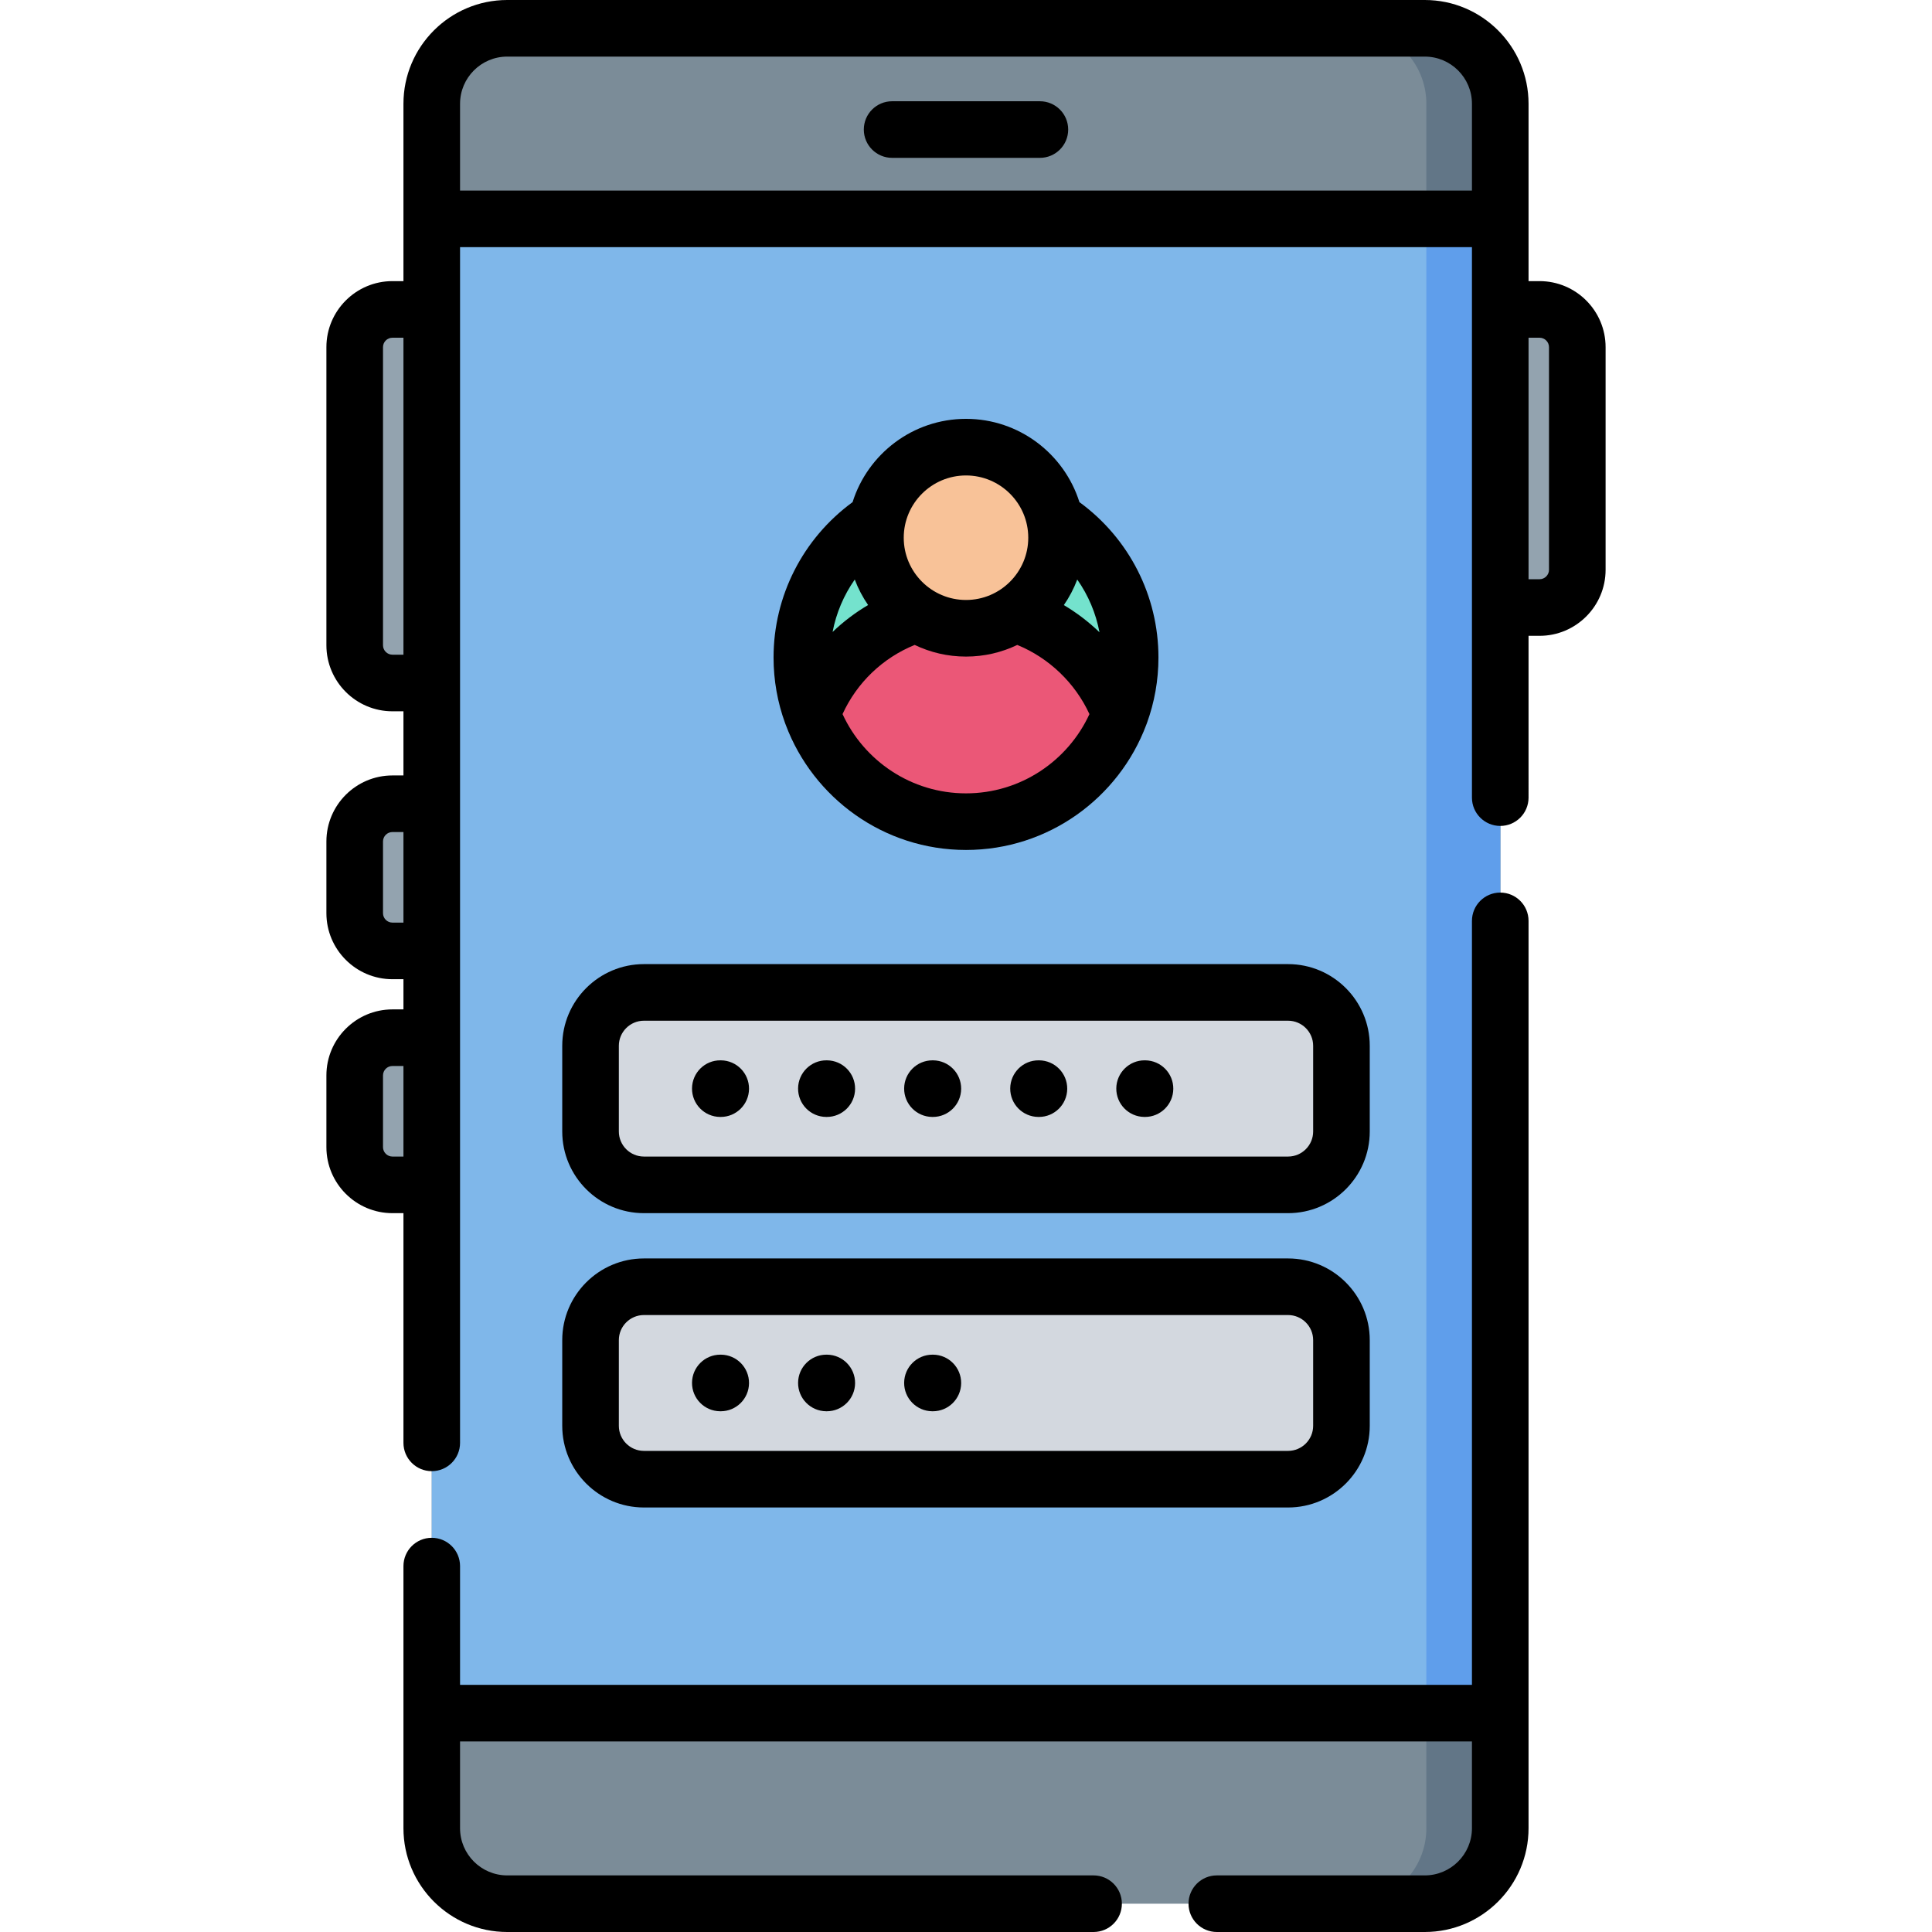 <?xml version="1.0" encoding="iso-8859-1"?>
<!-- Generator: Adobe Illustrator 21.0.0, SVG Export Plug-In . SVG Version: 6.00 Build 0)  -->
<svg version="1.1" id="Capa_1" xmlns="http://www.w3.org/2000/svg" xmlns:xlink="http://www.w3.org/1999/xlink" x="0px" y="0px"
	 viewBox="0 0 512 512" style="enable-background:new 0 0 512 512;" xml:space="preserve">
<g id="XMLID_1736_">
	<g id="XMLID_1737_">
		<g id="XMLID_1738_">
			<path style="fill:#93A3AF;" d="M408,161h-13V82h13c5.523,0,10,4.477,10,10v59C418,156.523,413.523,161,408,161z"/>
			<path style="fill:#93A3AF;" d="M104,252h13v-39h-13c-5.523,0-10,4.477-10,10v19C94,247.523,98.477,252,104,252z"/>
			<path style="fill:#93A3AF;" d="M104,181h13V82h-13c-5.523,0-10,4.477-10,10v79C94,176.523,98.477,181,104,181z"/>
			<path style="fill:#93A3AF;" d="M104,314h13v-39h-13c-5.523,0-10,4.477-10,10v19C94,309.523,98.477,314,104,314z"/>
			<path style="fill:#7B8C98;" d="M114.418,484.5v-457c0-11.046,8.954-20,20-20h243.163c11.046,0,20,8.954,20,20v457
				c0,11.046-8.954,20-20,20H134.418C123.373,504.5,114.418,495.546,114.418,484.5z"/>
			<path id="XMLID_1739_" style="fill:#627687;" d="M397.58,27.5v457c0,11.05-8.95,20-20,20H358c11.05,0,20-8.95,20-20v-457
				c0-11.05-8.95-20-20-20h19.58C388.63,7.5,397.58,16.45,397.58,27.5z"/>
			<rect x="114.418" y="58" style="fill:#7FB7EA;" width="283.163" height="396"/>
			<rect x="378" y="58" style="fill:#5F9EEB;" width="19.582" height="396"/>
		</g>
		<path style="fill:#D3D8DF;" d="M341.352,314H170.648c-7.814,0-14.148-6.334-14.148-14.148v-22.703
			c0-7.814,6.334-14.148,14.148-14.148h170.703c7.814,0,14.148,6.334,14.148,14.148v22.703C355.5,307.666,349.166,314,341.352,314z"
			/>
		<path style="fill:#D3D8DF;" d="M341.352,392H170.648c-7.814,0-14.148-6.334-14.148-14.148v-22.703
			c0-7.814,6.334-14.148,14.148-14.148h170.703c7.814,0,14.148,6.334,14.148,14.148v22.703C355.5,385.666,349.166,392,341.352,392z"
			/>
		<g id="XMLID_1740_">
			<path id="XMLID_1741_" style="fill:#74E2CD;" d="M299.5,174.25c0,5.27-0.94,10.32-2.66,15c-6.11,16.63-22.09,28.5-40.84,28.5
				s-34.73-11.87-40.84-28.5c-1.72-4.68-2.66-9.73-2.66-15c0-24.03,19.48-43.5,43.5-43.5C280.02,130.75,299.5,150.22,299.5,174.25z"
				/>
			<path id="XMLID_1742_" style="fill:#EB5777;" d="M296.84,189.25c-6.11,16.63-22.09,28.5-40.84,28.5s-34.73-11.87-40.84-28.5
				c6.11-16.64,22.09-28.5,40.84-28.5S290.73,172.61,296.84,189.25z"/>
			<g id="XMLID_1743_">
				<circle style="fill:#F8C298;" cx="256" cy="142.5" r="24"/>
			</g>
		</g>
	</g>
	<g id="XMLID_1744_">
		<path id="XMLID_1745_" d="M408,74.5h-2.918v-47c0-15.164-12.336-27.5-27.5-27.5H134.418c-15.164,0-27.5,12.336-27.5,27.5v47H104
			c-9.649,0-17.5,7.851-17.5,17.5v79c0,9.649,7.851,17.5,17.5,17.5h2.918v17H104c-9.649,0-17.5,7.851-17.5,17.5v19
			c0,9.649,7.851,17.5,17.5,17.5h2.918v8H104c-9.649,0-17.5,7.851-17.5,17.5v19c0,9.649,7.851,17.5,17.5,17.5h2.918v60.873
			c0,4.142,3.358,7.5,7.5,7.5s7.5-3.358,7.5-7.5V65.5h268.163v145.881c0,4.142,3.358,7.5,7.5,7.5s7.5-3.358,7.5-7.5V168.5H408
			c9.649,0,17.5-7.851,17.5-17.5V92C425.5,82.351,417.649,74.5,408,74.5z M104,173.5c-1.378,0-2.5-1.122-2.5-2.5V92
			c0-1.378,1.122-2.5,2.5-2.5h2.918v84H104z M104,244.5c-1.378,0-2.5-1.122-2.5-2.5v-19c0-1.378,1.122-2.5,2.5-2.5h2.918v24H104z
			 M104,306.5c-1.378,0-2.5-1.122-2.5-2.5v-19c0-1.378,1.122-2.5,2.5-2.5h2.918v24H104z M121.918,50.5v-23
			c0-6.893,5.607-12.5,12.5-12.5h243.163c6.893,0,12.5,5.607,12.5,12.5v23H121.918z M410.5,151c0,1.378-1.122,2.5-2.5,2.5h-2.918
			v-64H408c1.378,0,2.5,1.122,2.5,2.5V151z"/>
		<path id="XMLID_1752_" d="M397.582,236.542c-4.142,0-7.5,3.358-7.5,7.5V446.5H121.918v-31.467c0-4.142-3.358-7.5-7.5-7.5
			s-7.5,3.358-7.5,7.5V484.5c0,15.164,12.336,27.5,27.5,27.5h155.392c4.142,0,7.5-3.358,7.5-7.5s-3.358-7.5-7.5-7.5H134.418
			c-6.893,0-12.5-5.607-12.5-12.5v-23h268.163v23c0,6.893-5.607,12.5-12.5,12.5h-55.11c-4.142,0-7.5,3.358-7.5,7.5
			s3.358,7.5,7.5,7.5h55.11c15.164,0,27.5-12.336,27.5-27.5V244.042C405.082,239.9,401.724,236.542,397.582,236.542z"/>
		<path id="XMLID_1753_" d="M275.582,26.833h-39.163c-4.142,0-7.5,3.358-7.5,7.5s3.358,7.5,7.5,7.5h39.163
			c4.142,0,7.5-3.358,7.5-7.5S279.724,26.833,275.582,26.833z"/>
		<path id="XMLID_1754_" d="M149,277.148v22.703c0,11.937,9.711,21.648,21.648,21.648h170.703c11.937,0,21.648-9.711,21.648-21.648
			v-22.703c0-11.937-9.711-21.648-21.648-21.648H170.648C158.711,255.5,149,265.211,149,277.148z M348,277.148v22.703
			c0,3.666-2.982,6.648-6.648,6.648H170.648c-3.666,0-6.648-2.982-6.648-6.648v-22.703c0-3.666,2.982-6.648,6.648-6.648h170.703
			C345.018,270.5,348,273.482,348,277.148z"/>
		<path id="XMLID_1757_" d="M149,377.852c0,11.937,9.711,21.648,21.648,21.648h170.703c11.937,0,21.648-9.711,21.648-21.648v-22.703
			c0-11.937-9.711-21.648-21.648-21.648H170.648c-11.937,0-21.648,9.711-21.648,21.648V377.852z M164,355.148
			c0-3.666,2.982-6.648,6.648-6.648h170.703c3.666,0,6.648,2.982,6.648,6.648v22.703c0,3.666-2.982,6.648-6.648,6.648H170.648
			c-3.666,0-6.648-2.982-6.648-6.648V355.148z"/>
		<path id="XMLID_1760_" d="M190.824,295.999l0.109,0.001c0.023,0,0.045,0,0.068,0c4.11,0,7.461-3.314,7.498-7.433
			c0.037-4.142-3.291-7.53-7.433-7.566L190.958,281c-4.157-0.051-7.529,3.291-7.566,7.433S186.682,295.962,190.824,295.999z"/>
		<path id="XMLID_1761_" d="M218.933,295.999l0.109,0.001c0.023,0,0.045,0,0.068,0c4.11,0,7.461-3.314,7.498-7.433
			c0.037-4.142-3.291-7.53-7.433-7.566L219.067,281c-4.125-0.051-7.53,3.291-7.566,7.433
			C211.463,292.575,214.791,295.962,218.933,295.999z"/>
		<path id="XMLID_1762_" d="M247.042,295.999l0.11,0.001c0.023,0,0.045,0,0.068,0c4.111,0,7.461-3.314,7.498-7.433
			c0.037-4.142-3.291-7.53-7.433-7.566l-0.11-0.001c-0.023,0-0.045,0-0.068,0c-4.111,0-7.461,3.314-7.498,7.433
			C239.573,292.575,242.901,295.962,247.042,295.999z"/>
		<path id="XMLID_1763_" d="M275.152,295.999l0.109,0.001c0.023,0,0.045,0,0.068,0c4.11,0,7.461-3.314,7.498-7.433
			c0.037-4.142-3.291-7.53-7.433-7.566L275.286,281c-4.149-0.051-7.53,3.291-7.566,7.433
			C267.683,292.575,271.01,295.962,275.152,295.999z"/>
		<path id="XMLID_1764_" d="M303.262,295.999l0.109,0.001c0.023,0,0.045,0,0.068,0c4.11,0,7.461-3.314,7.498-7.433
			c0.037-4.142-3.291-7.53-7.433-7.566L303.396,281c-4.117-0.051-7.53,3.291-7.566,7.433
			C295.792,292.575,299.12,295.962,303.262,295.999z"/>
		<path id="XMLID_1765_" d="M190.824,373.999l0.109,0.001c0.023,0,0.045,0,0.068,0c4.11,0,7.461-3.314,7.498-7.433
			c0.037-4.142-3.291-7.53-7.433-7.566L190.958,359c-0.023,0-0.045,0-0.068,0c-4.11,0-7.461,3.314-7.498,7.433
			C183.354,370.575,186.682,373.962,190.824,373.999z"/>
		<path id="XMLID_1766_" d="M218.933,373.999l0.109,0.001c0.023,0,0.045,0,0.068,0c4.11,0,7.461-3.314,7.498-7.433
			c0.037-4.142-3.291-7.53-7.433-7.566L219.067,359c-0.023,0-0.045,0-0.068,0c-4.11,0-7.461,3.314-7.498,7.433
			C211.463,370.575,214.791,373.962,218.933,373.999z"/>
		<path id="XMLID_1767_" d="M247.042,373.999l0.11,0.001c0.023,0,0.045,0,0.068,0c4.111,0,7.461-3.314,7.498-7.433
			c0.037-4.142-3.291-7.53-7.433-7.566l-0.11-0.001c-0.023,0-0.045,0-0.068,0c-4.111,0-7.461,3.314-7.498,7.433
			C239.573,370.575,242.901,373.962,247.042,373.999z"/>
		<path id="XMLID_1768_" d="M256,225.248c21.833,0,40.498-13.794,47.758-33.121c0.074-0.179,0.144-0.36,0.205-0.544
			c1.963-5.414,3.038-11.251,3.038-17.334c0-16.367-7.795-31.582-20.945-41.183C282.036,120.291,270.083,111,256,111
			c-14.086,0-26.04,9.294-30.057,22.071C212.804,142.671,205,157.913,205,174.248c0,6.084,1.075,11.921,3.038,17.335
			c0.06,0.183,0.129,0.362,0.203,0.54C215.5,211.452,234.166,225.248,256,225.248z M230.058,160.34
			c-3.42,2.016-6.577,4.41-9.414,7.138c0.959-5.017,2.968-9.748,5.875-13.893C227.427,155.99,228.62,158.255,230.058,160.34z
			 M256,210.248c-14.501,0-27.019-8.623-32.717-21.007c3.812-8.328,10.611-14.864,19.12-18.329C246.522,172.89,251.134,174,256,174
			c4.863,0,9.471-1.109,13.588-3.085c8.416,3.445,15.32,10.066,19.127,18.331C283.016,201.626,270.5,210.248,256,210.248z
			 M285.482,153.582c2.924,4.167,4.944,8.924,5.895,13.978c-2.854-2.753-6.028-5.172-9.446-7.204
			C283.375,158.265,284.572,155.994,285.482,153.582z M256,126c9.098,0,16.5,7.402,16.5,16.5S265.098,159,256,159
			s-16.5-7.402-16.5-16.5S246.902,126,256,126z"/>
	</g>
</g>
<g>
</g>
<g>
</g>
<g>
</g>
<g>
</g>
<g>
</g>
<g>
</g>
<g>
</g>
<g>
</g>
<g>
</g>
<g>
</g>
<g>
</g>
<g>
</g>
<g>
</g>
<g>
</g>
<g>
</g>
</svg>
